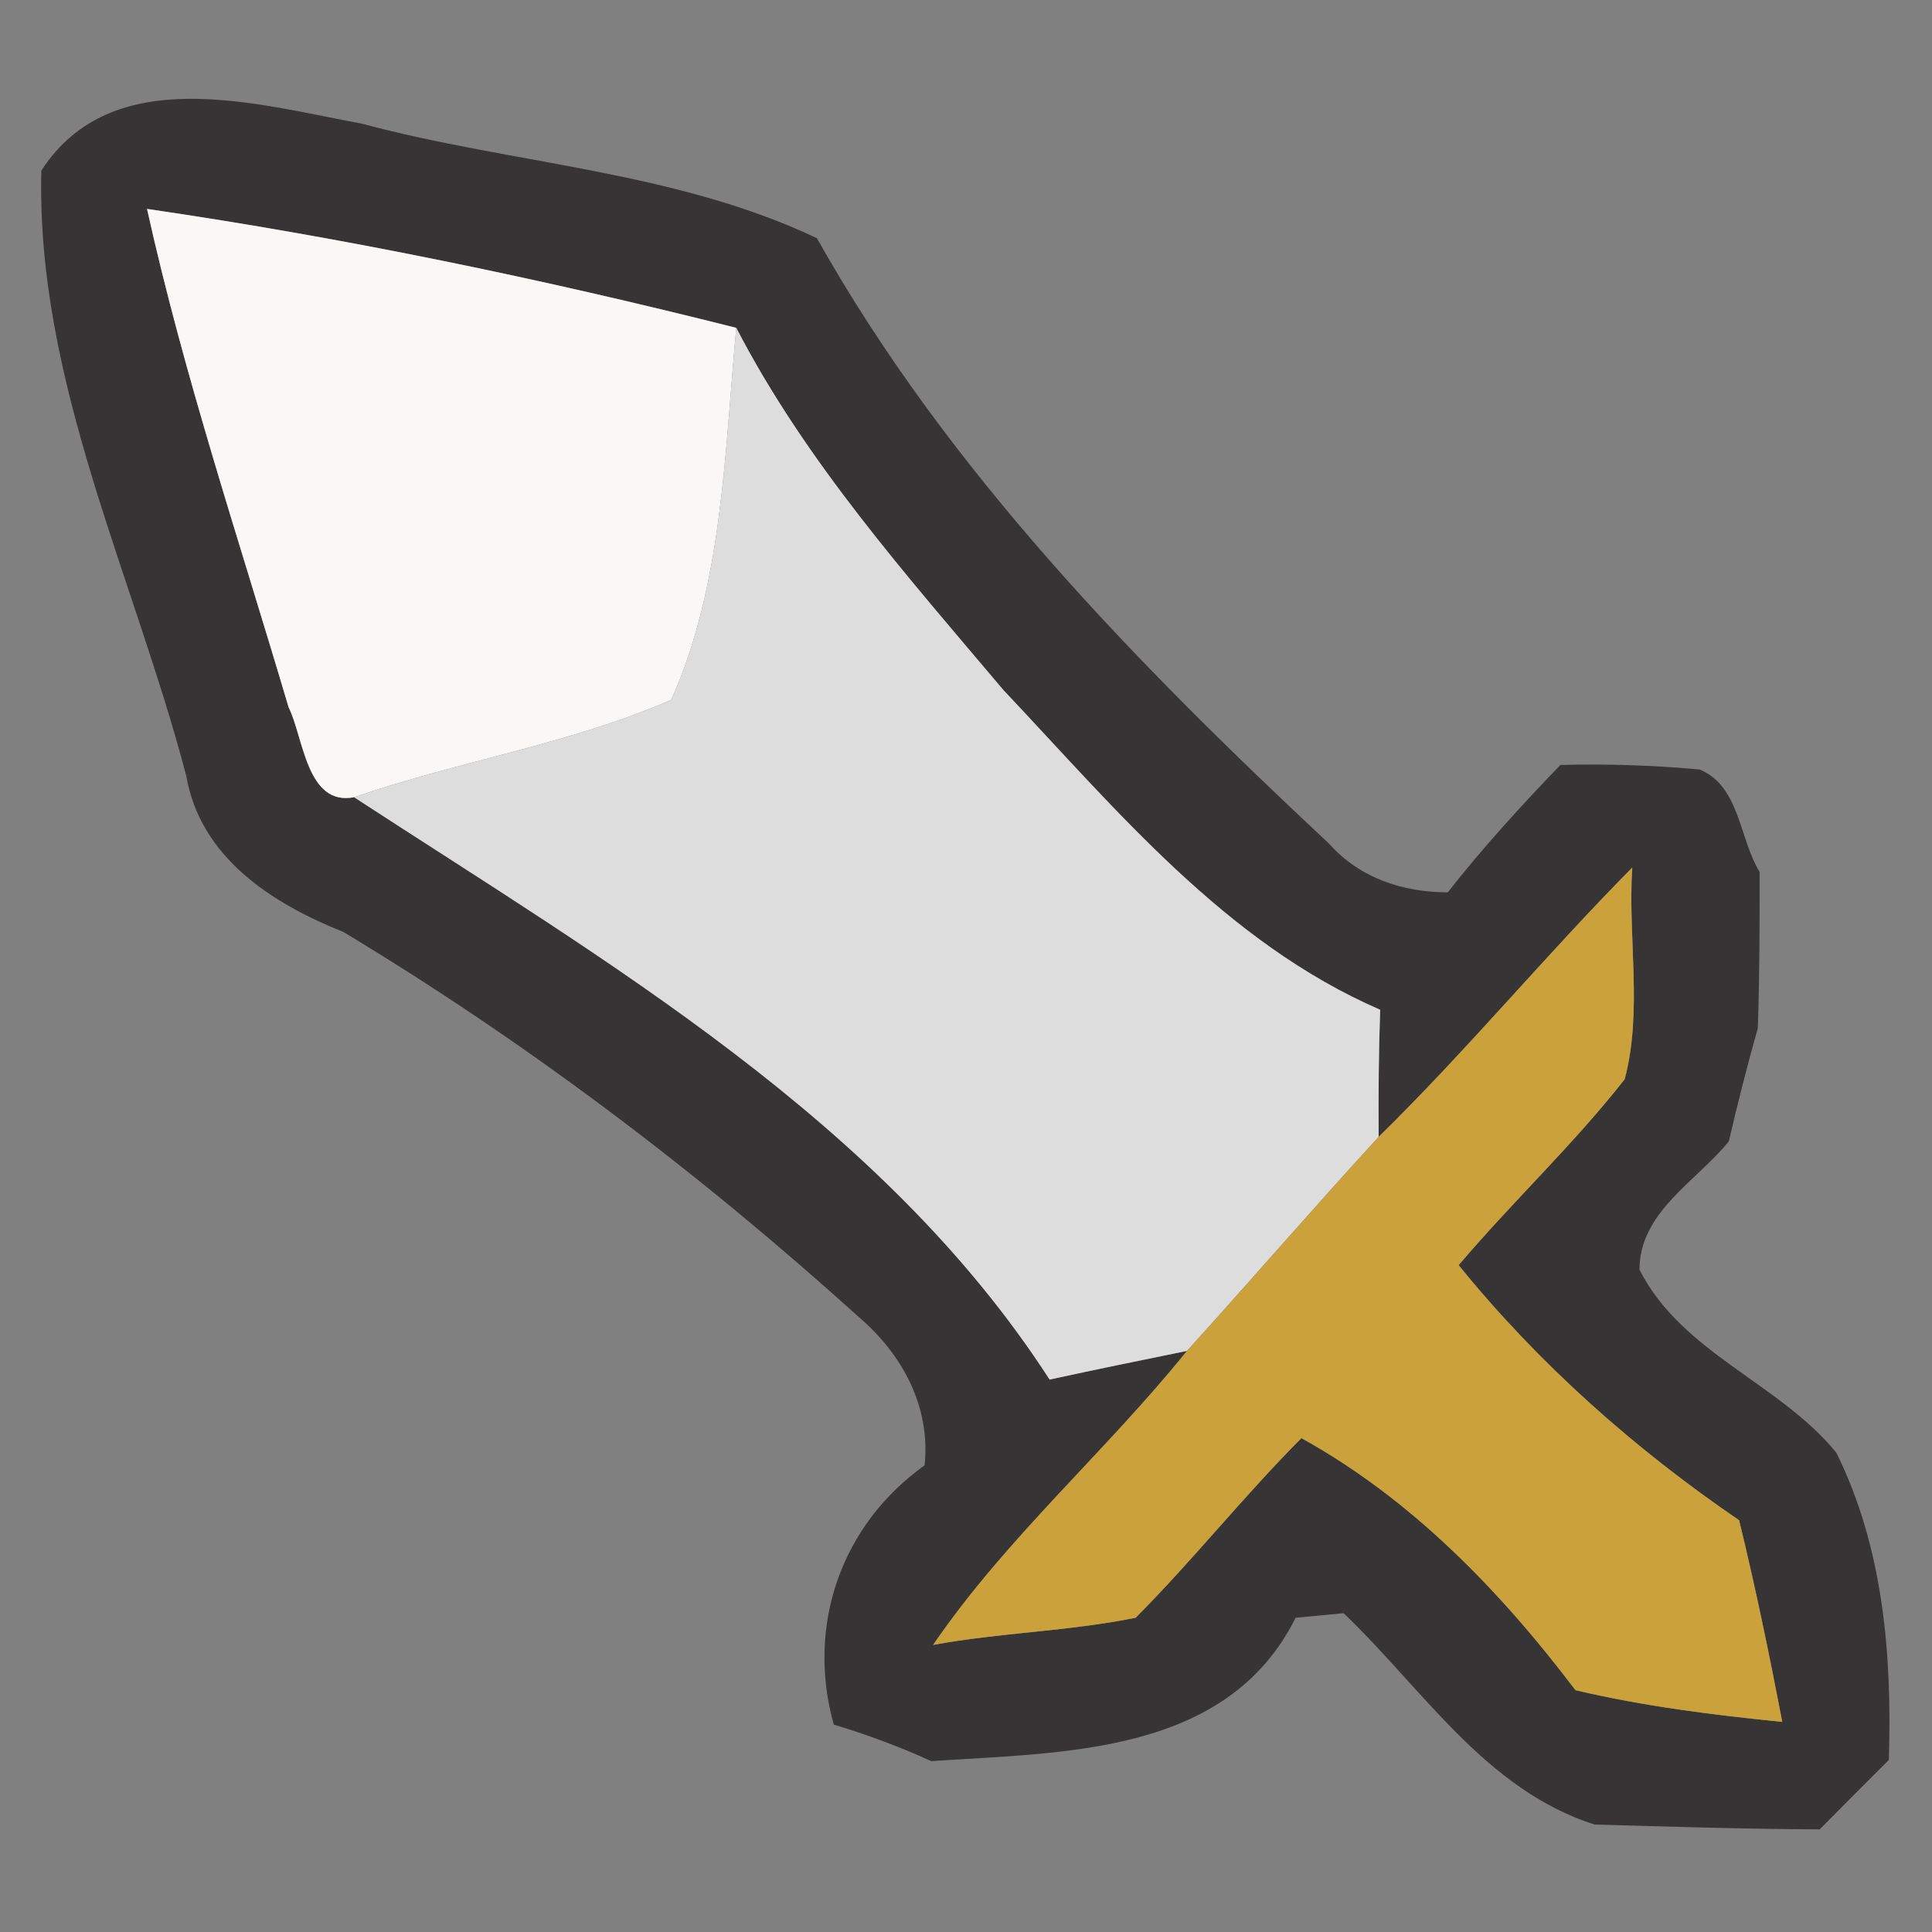 <?xml version="1.0" encoding="UTF-8" ?>
<!DOCTYPE svg PUBLIC "-//W3C//DTD SVG 1.1//EN" "http://www.w3.org/Graphics/SVG/1.1/DTD/svg11.dtd">
<svg viewBox="0 0 64 64" version="1.1" xmlns="http://www.w3.org/2000/svg">
<rect x="0" y="0" width="64" height="64" fill="#808080" stroke="none"/>
<g id="#363434fe">
<path fill="#363434" opacity="1.00" d=" M 1.37 5.65 C 3.72 2.03 8.49 3.45 12.00 4.10 C 17.00 5.44 22.34 5.65 27.06 7.89 C 31.39 15.59 37.62 21.96 44.03 27.95 C 45.04 29.09 46.48 29.56 47.96 29.56 C 49.12 28.08 50.39 26.69 51.69 25.34 C 53.23 25.30 54.77 25.35 56.30 25.49 C 57.64 26.04 57.61 27.79 58.29 28.88 C 58.29 30.61 58.29 32.33 58.23 34.06 C 57.88 35.30 57.56 36.55 57.27 37.81 C 56.19 39.14 54.31 40.15 54.31 42.06 C 55.71 44.82 58.94 45.81 60.83 48.12 C 62.39 51.27 62.68 54.83 62.57 58.30 C 61.80 59.07 61.04 59.83 60.28 60.60 C 57.79 60.59 55.31 60.51 52.82 60.44 C 49.20 59.28 47.13 55.94 44.51 53.44 C 44.11 53.48 43.32 53.55 42.92 53.59 C 40.64 58.15 35.23 58.04 30.85 58.34 C 29.80 57.86 28.72 57.46 27.62 57.13 C 26.70 53.84 27.87 50.51 30.63 48.54 C 30.83 46.59 29.89 44.86 28.44 43.62 C 23.16 38.85 17.47 34.54 11.37 30.87 C 9.02 29.93 6.64 28.42 6.17 25.70 C 4.43 19.07 1.19 12.62 1.37 5.65 M 4.87 6.92 C 6.11 12.51 7.94 17.95 9.56 23.43 C 10.06 24.43 10.15 26.71 11.73 26.41 C 20.09 31.86 29.23 37.13 34.77 45.70 C 36.28 45.37 37.80 45.06 39.32 44.75 C 36.63 48.09 33.34 50.94 30.91 54.49 C 33.13 54.08 35.41 54.04 37.62 53.59 C 39.52 51.68 41.20 49.56 43.11 47.64 C 46.75 49.65 49.70 52.70 52.19 55.99 C 54.44 56.52 56.74 56.81 59.04 57.04 C 58.61 54.80 58.15 52.57 57.61 50.36 C 54.14 47.99 50.97 45.18 48.32 41.91 C 50.10 39.81 52.12 37.92 53.82 35.75 C 54.42 33.49 53.92 31.06 54.07 28.74 C 51.20 31.64 48.59 34.80 45.67 37.66 C 45.66 36.26 45.67 34.85 45.72 33.45 C 40.60 31.23 36.98 26.82 33.24 22.86 C 30.04 19.07 26.69 15.30 24.39 10.86 C 17.96 9.24 11.44 7.88 4.87 6.92 Z" />
</g>
<g id="#f9f8f7ff">
<path fill="#f9f8f7" opacity="1.00" d=" M 4.87 6.92 C 11.44 7.88 17.96 9.24 24.39 10.86 C 24.00 15.00 23.95 19.32 22.24 23.18 C 18.88 24.65 15.19 25.21 11.73 26.41 C 10.15 26.71 10.06 24.43 9.56 23.43 C 7.94 17.95 6.11 12.51 4.87 6.92 Z" />
</g>
<g id="#deddddff">
<path fill="#dedddd" opacity="1.00" d=" M 24.39 10.86 C 26.69 15.30 30.04 19.07 33.24 22.86 C 36.98 26.82 40.60 31.23 45.72 33.45 C 45.67 34.85 45.66 36.26 45.67 37.66 C 43.52 40.00 41.45 42.40 39.32 44.75 C 37.80 45.06 36.28 45.37 34.77 45.70 C 29.23 37.13 20.09 31.86 11.73 26.41 C 15.19 25.21 18.88 24.65 22.24 23.18 C 23.95 19.32 24.00 15.00 24.39 10.86 Z" />
</g>
<g id="#caa13aff">
<path fill="#caa13a" opacity="1.00" d=" M 45.67 37.66 C 48.59 34.80 51.20 31.64 54.07 28.74 C 53.92 31.06 54.42 33.49 53.82 35.75 C 52.12 37.92 50.10 39.81 48.32 41.91 C 50.97 45.18 54.14 47.99 57.61 50.36 C 58.15 52.57 58.61 54.80 59.04 57.04 C 56.74 56.81 54.44 56.52 52.19 55.99 C 49.70 52.70 46.75 49.65 43.11 47.64 C 41.20 49.56 39.52 51.68 37.62 53.59 C 35.41 54.04 33.13 54.08 30.91 54.49 C 33.34 50.94 36.63 48.09 39.32 44.75 C 41.45 42.40 43.52 40.00 45.67 37.66 Z" />
</g>
</svg>
